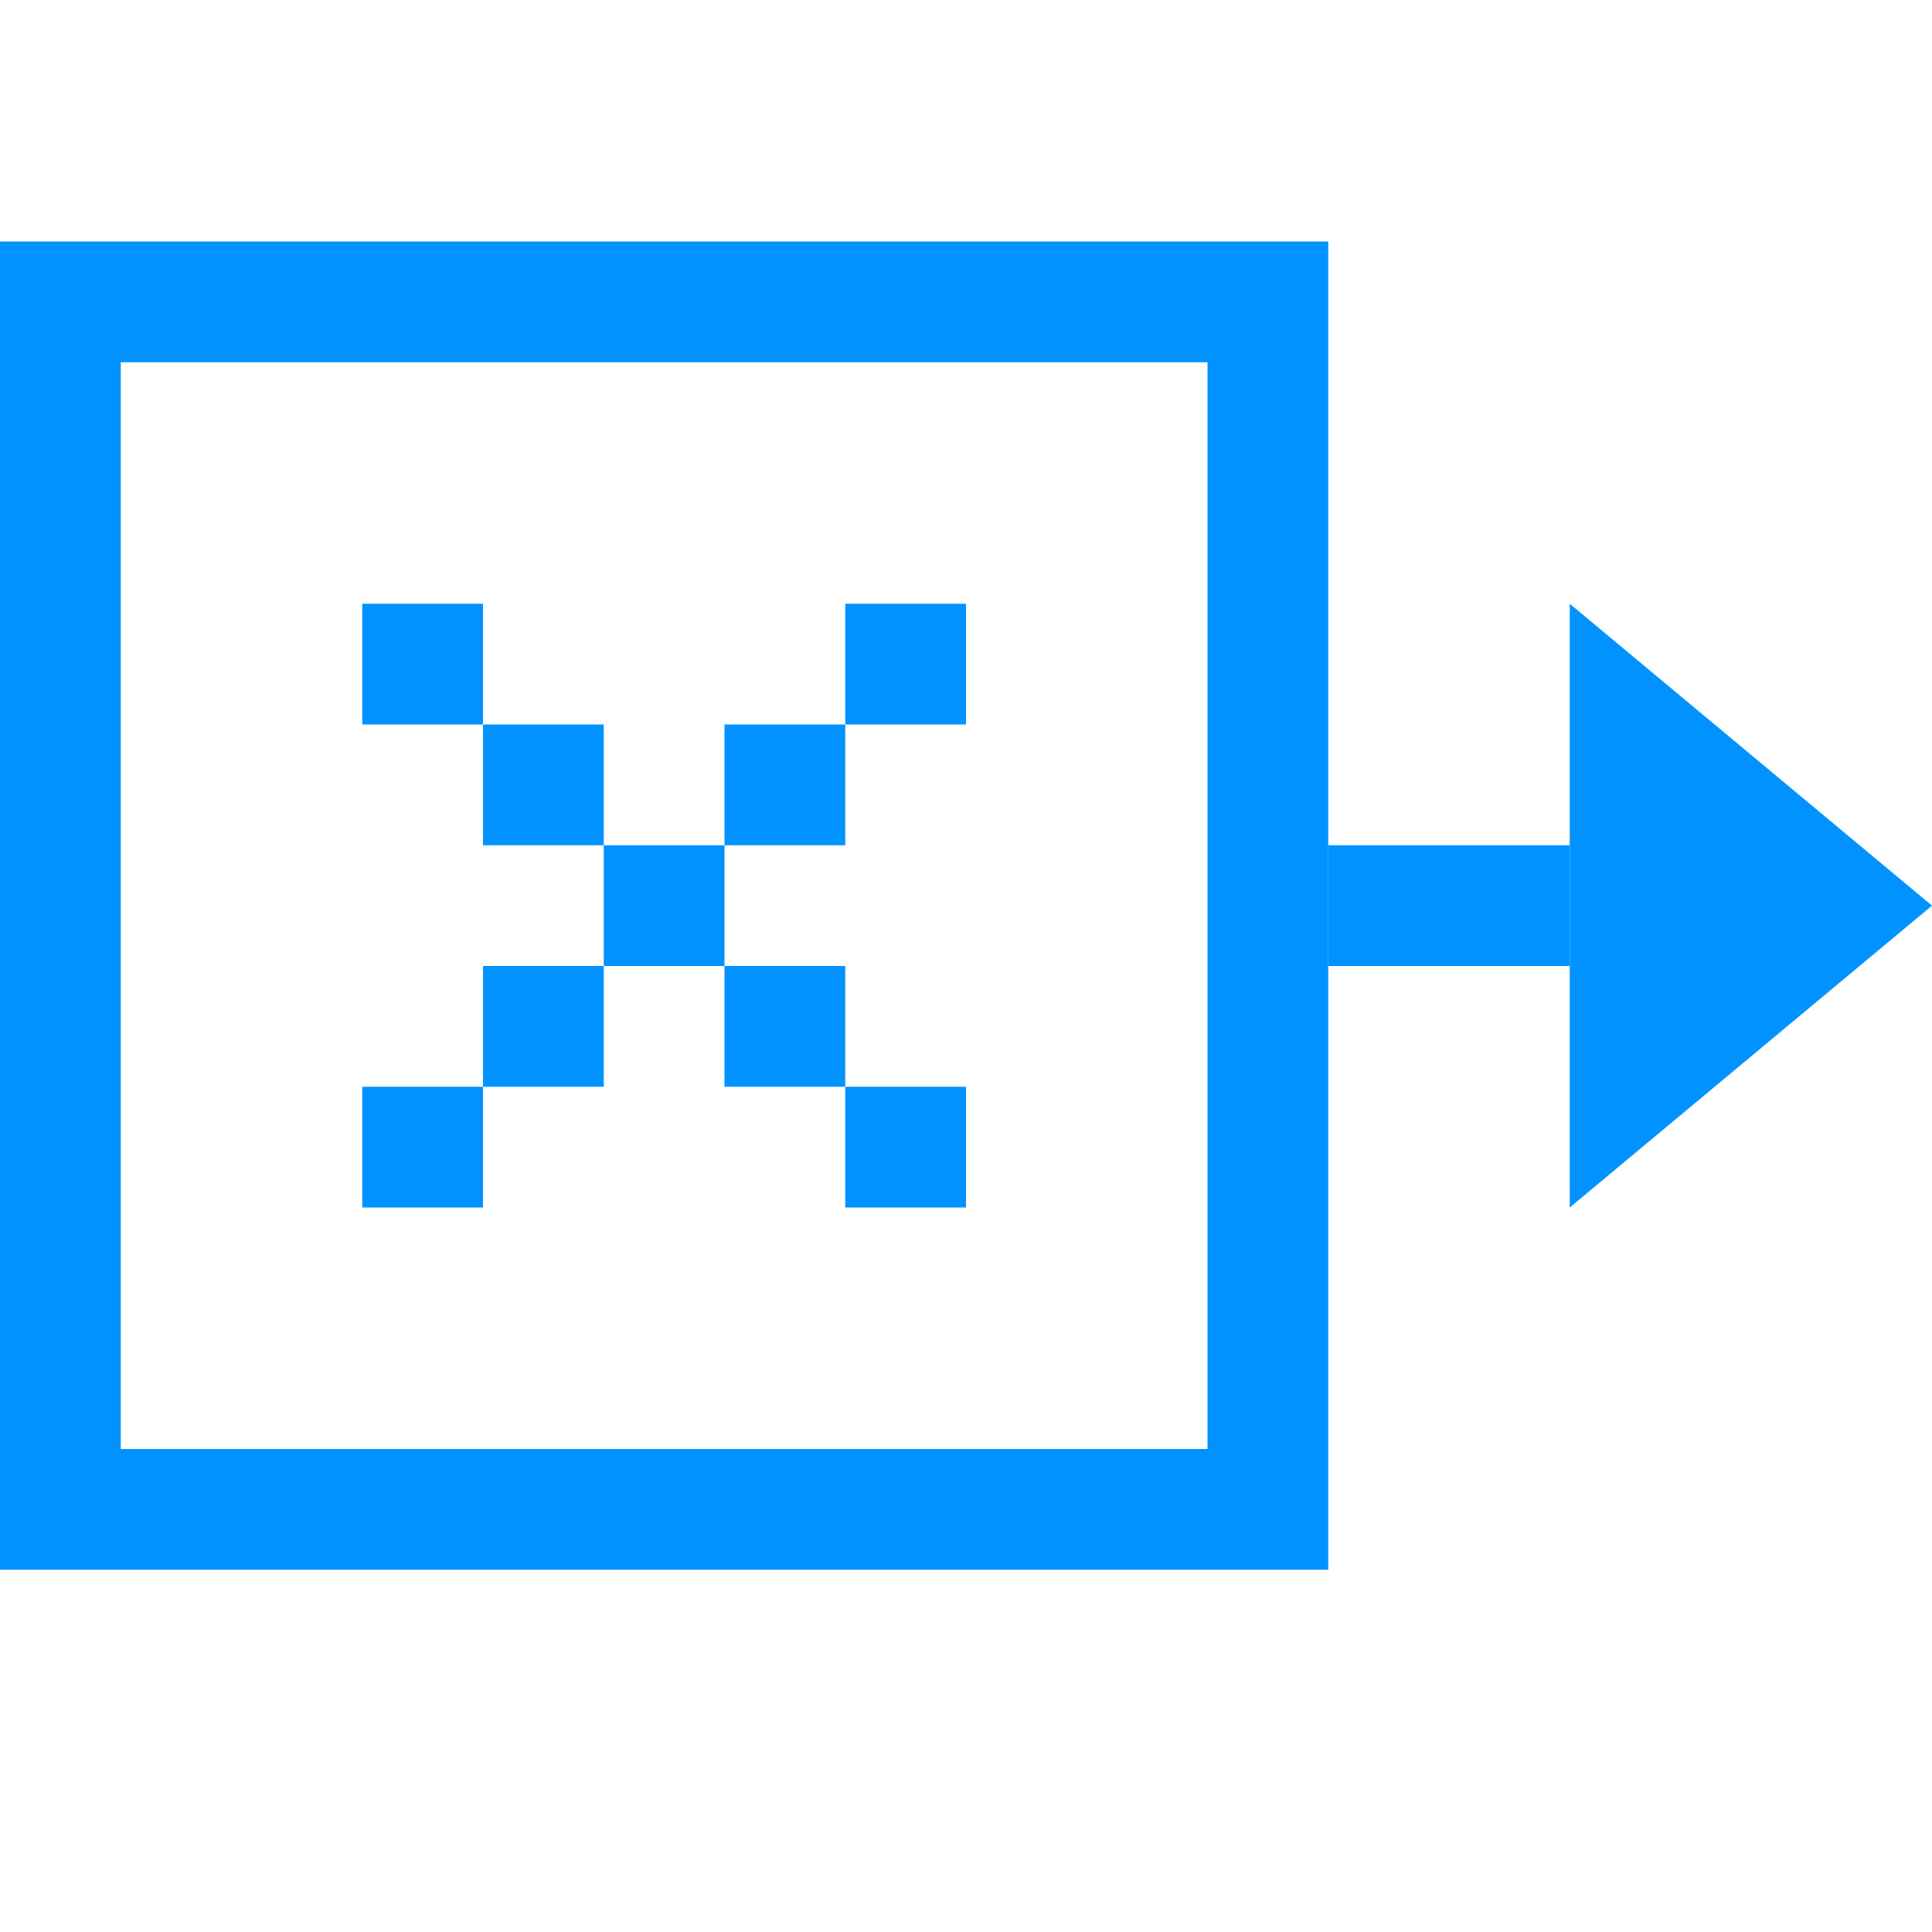 <?xml version="1.0" encoding="iso-8859-1"?>
<!-- Generator: Adobe Illustrator 19.1.1, SVG Export Plug-In . SVG Version: 6.00 Build 0)  -->
<svg version="1.1" xmlns="http://www.w3.org/2000/svg" xmlns:xlink="http://www.w3.org/1999/xlink" x="0px" y="0px"
	 viewBox="0 0 16 16" style="enable-background:new 0 0 16 16;" xml:space="preserve">
<g id="BG_x2B_Header">
	<g id="BG">
	</g>
	<g id="Header">
		<g id="Right-ID">
		</g>
	</g>
</g>
<g id="Titles">
</g>
<g id="Content">
	<g id="borders" style="display:none;">
		<rect style="display:inline;opacity:0.7;fill:#D1D3D4;" width="16" height="16"/>
	</g>
	<g id="Icons">
	</g>
	<g id="Simulink-marquee">
		<g id="Layer_11" style="display:none;">
		</g>
	</g>
	<g id="State-write">
	</g>
	<g id="State-read">
		<rect x="11" y="7" style="fill:#0093FF;" width="2" height="1"/>
		<polygon style="fill:#0093FF;" points="16,7.5 13,10 13,5 		"/>
		<g>
			<path style="fill:#0093FF;" d="M10,3v9H1V3H10 M11,2H0v11h11V2L11,2z"/>
		</g>
		<g>
			<rect x="4" y="6" style="fill:#0093FF;" width="1" height="1"/>
			<rect x="3" y="5" style="fill:#0093FF;" width="1" height="1"/>
			<rect x="6" y="8" style="fill:#0093FF;" width="1" height="1"/>
			<rect x="7" y="9" style="fill:#0093FF;" width="1" height="1"/>
			<rect x="4" y="8" style="fill:#0093FF;" width="1" height="1"/>
			<rect x="3" y="9" style="fill:#0093FF;" width="1" height="1"/>
			<rect x="5" y="7" style="fill:#0093FF;" width="1" height="1"/>
			<rect x="6" y="6" style="fill:#0093FF;" width="1" height="1"/>
			<rect x="7" y="5" style="fill:#0093FF;" width="1" height="1"/>
		</g>
	</g>
</g>
<g id="Specs">
</g>
</svg>
